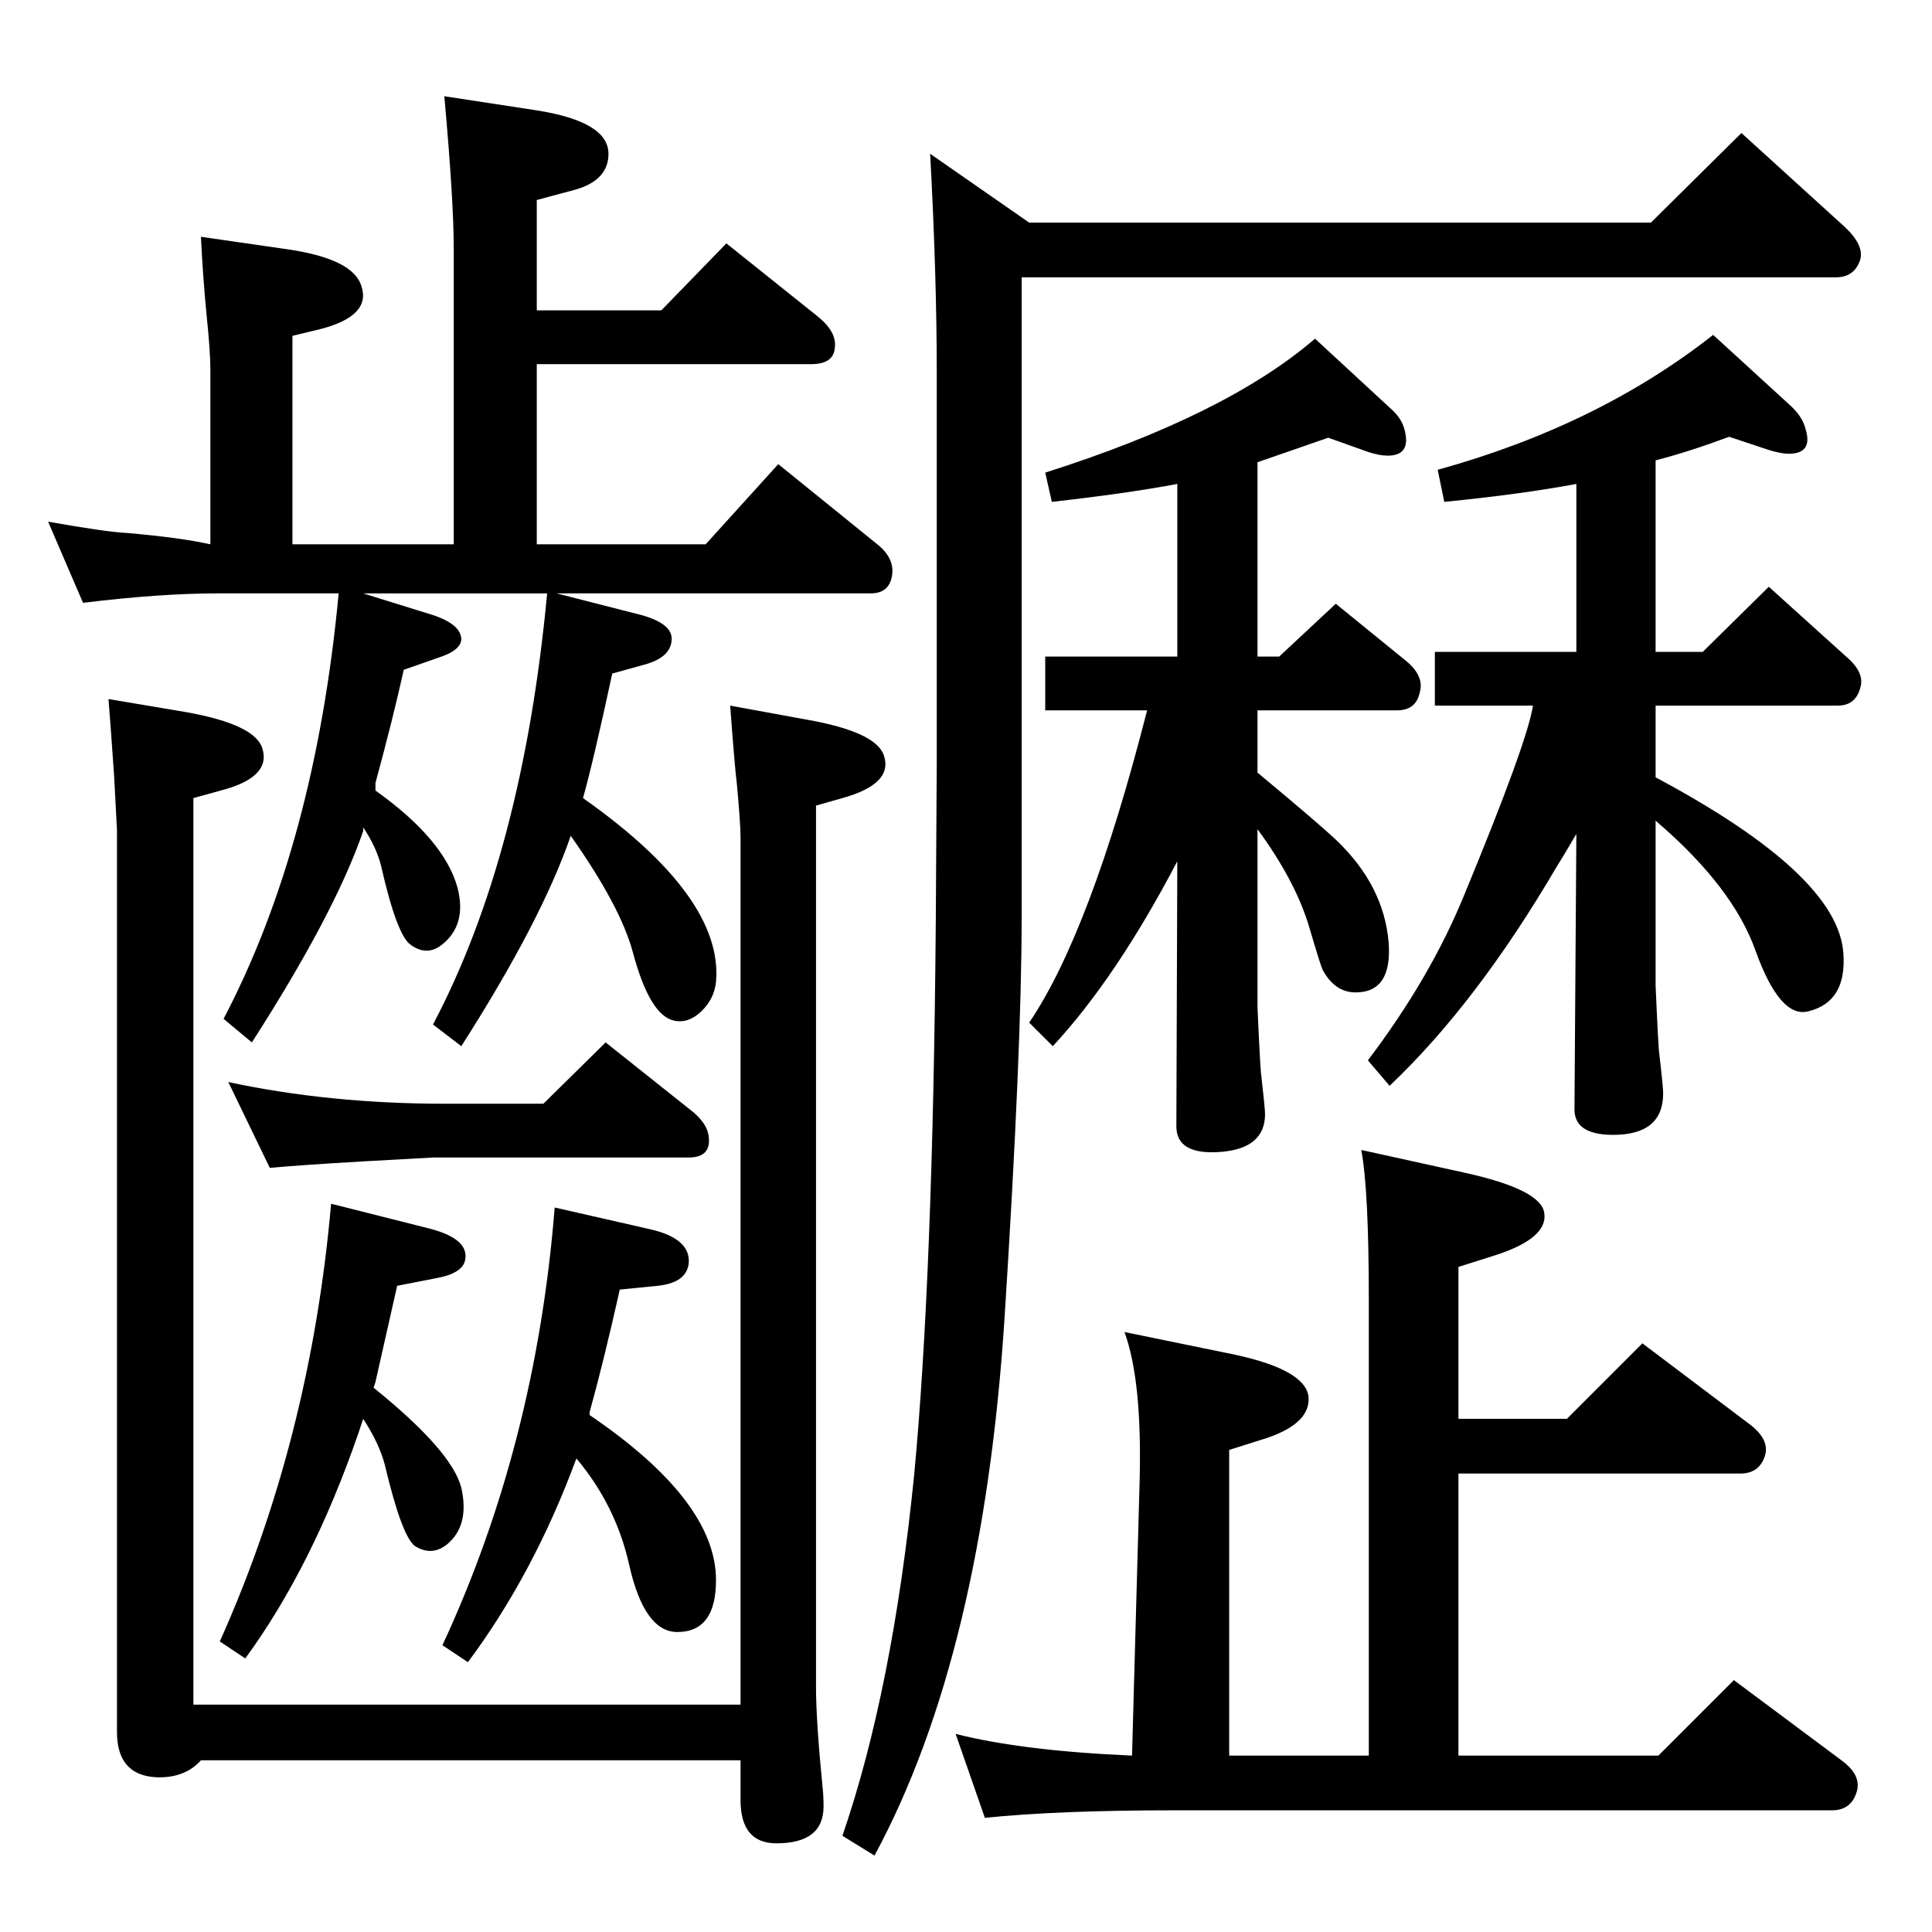 <?xml version="1.0" standalone="no"?>
<!DOCTYPE svg PUBLIC "-//W3C//DTD SVG 1.1//EN" "http://www.w3.org/Graphics/SVG/1.1/DTD/svg11.dtd" >
<svg xmlns="http://www.w3.org/2000/svg" xmlns:xlink="http://www.w3.org/1999/xlink" version="1.1" viewBox="0 0 2048 2048">
  <g transform="matrix(1 0 0 -1 0 2048)">
   <path fill="currentColor"
d="M1333 1229q65 -54 84 -72q50 -48 55 -108q4 -53 -35 -53q-22 0 -35 24q-2 4 -15 48q-15 48 -54 101v-189q3 -67 4 -72q4 -35 4 -41q0 -36 -46 -40q-48 -4 -48 27l1 281q-65 -124 -132 -196l-25 25q65 96 125 331h-108v57h140v183q-53 -10 -133 -19l-7 31q192 61 286 142
l79 -73q13 -11 16 -24q7 -27 -18 -27q-9 0 -21 4l-42 15l-75 -26v-206h23l60 56l75 -61q19 -16 14 -33q-4 -19 -24 -19h-148v-66zM398 1210q73 -52 87 -103q10 -39 -16 -60q-16 -13 -33 -1q-15 9 -32 84q-5 20 -19 41v-4q-30 -87 -118 -224l-30 25q97 185 122 451h-128
q-61 0 -143 -10l-37 86q62 -11 84 -12q57 -5 88 -12v186q0 18 -4 57q-4 41 -6 83l90 -13q71 -10 80 -39q11 -32 -44 -46l-29 -7v-221h171v313q0 51 -10 162l98 -15q76 -12 76 -46q0 -28 -35 -38l-41 -11v-117h132l69 71l95 -76q22 -17 20 -34q-1 -18 -25 -18h-291v-191h179
l77 85l105 -85q20 -16 15 -36q-4 -16 -22 -16h-333l90 -23q32 -9 32 -25q0 -19 -27 -27l-36 -10q-20 -93 -31 -132q149 -105 141 -195q-2 -18 -15.5 -31t-28.5 -10q-26 5 -44 72q-13 49 -66 124q-31 -90 -116 -223l-30 23q95 180 121 457h-195l74 -23q30 -10 30 -26
q-1 -11 -21 -18l-40 -14q-11 -50 -30 -120v-8zM115 1307l83 -14q72 -13 80 -38q10 -31 -44 -45l-29 -8v-961h580v919q0 15 -4 58q-2 15 -7 82l82 -15q73 -13 81 -38q10 -30 -44 -45l-28 -8v-934q0 -36 7 -107q1 -9 1 -20q0 -39 -50 -39q-38 0 -38 46v42h-572
q-17 -19 -47 -18q-42 2 -42 48v956l-3 57q-4 58 -6 82zM242 901q107 -23 230 -23h104l66 65l93 -74q14 -12 16 -24q4 -24 -21 -24h-271l-72 -4q-69 -4 -101 -7zM625 548q134 -91 134 -175q0 -55 -41 -55q-35 0 -51 71q-14 63 -56 113q-45 -122 -115 -216l-27 18
q99 213 119 464l101 -23q44 -10 41 -37q-3 -20 -33 -23l-40 -4q-17 -76 -32 -130v-3zM396 577q83 -67 93 -106q9 -40 -15 -60q-16 -13 -34 -2q-14 10 -32 86q-6 23 -23 49l-5 -15q-49 -142 -120 -239l-27 18q96 214 118 464l103 -26q44 -11 39 -34q-3 -14 -31 -19l-41 -8
q-11 -49 -23 -102zM1755 1224q193 -103 199 -186q4 -52 -37 -62q-30 -8 -56 64q-24 68 -106 138v-175q3 -68 4 -73q4 -34 4 -41q0 -44 -53 -44q-41 0 -41 27l2 292q-14 -24 -21 -35q-85 -145 -177 -232l-23 27q66 87 102 175q67 162 73 201h-104v57h150v178
q-59 -11 -140 -19l-7 34q170 47 292 143l82 -75q13 -12 16 -25q8 -26 -18 -26q-8 0 -21 4l-42 14q-43 -16 -78 -25v-203h50l70 69l82 -74q20 -17 15 -33q-5 -19 -24 -19h-193v-76zM1750 1812l96 95l110 -100q20 -19 16 -34q-6 -19 -26 -19h-863v-678q0 -140 -18 -423
q-23 -359 -138 -572l-34 21q53 154 76 382q20 211 23 590l1 166v413q0 103 -7 232l105 -73h659zM1200 187l8 289q3 108 -16 160l117 -24q74 -16 78 -44q3 -28 -43 -44l-41 -13v-324h148v483q0 117 -8 159l109 -24q82 -18 85 -43q4 -26 -50 -44l-41 -13v-161h115l80 80
l114 -86q21 -16 16 -33q-6 -19 -26 -19h-299v-299h212l80 80l114 -85q22 -16 16 -34q-6 -19 -26 -19h-696q-125 0 -202 -8l-31 89q71 -18 187 -23z" />
  </g>

</svg>
